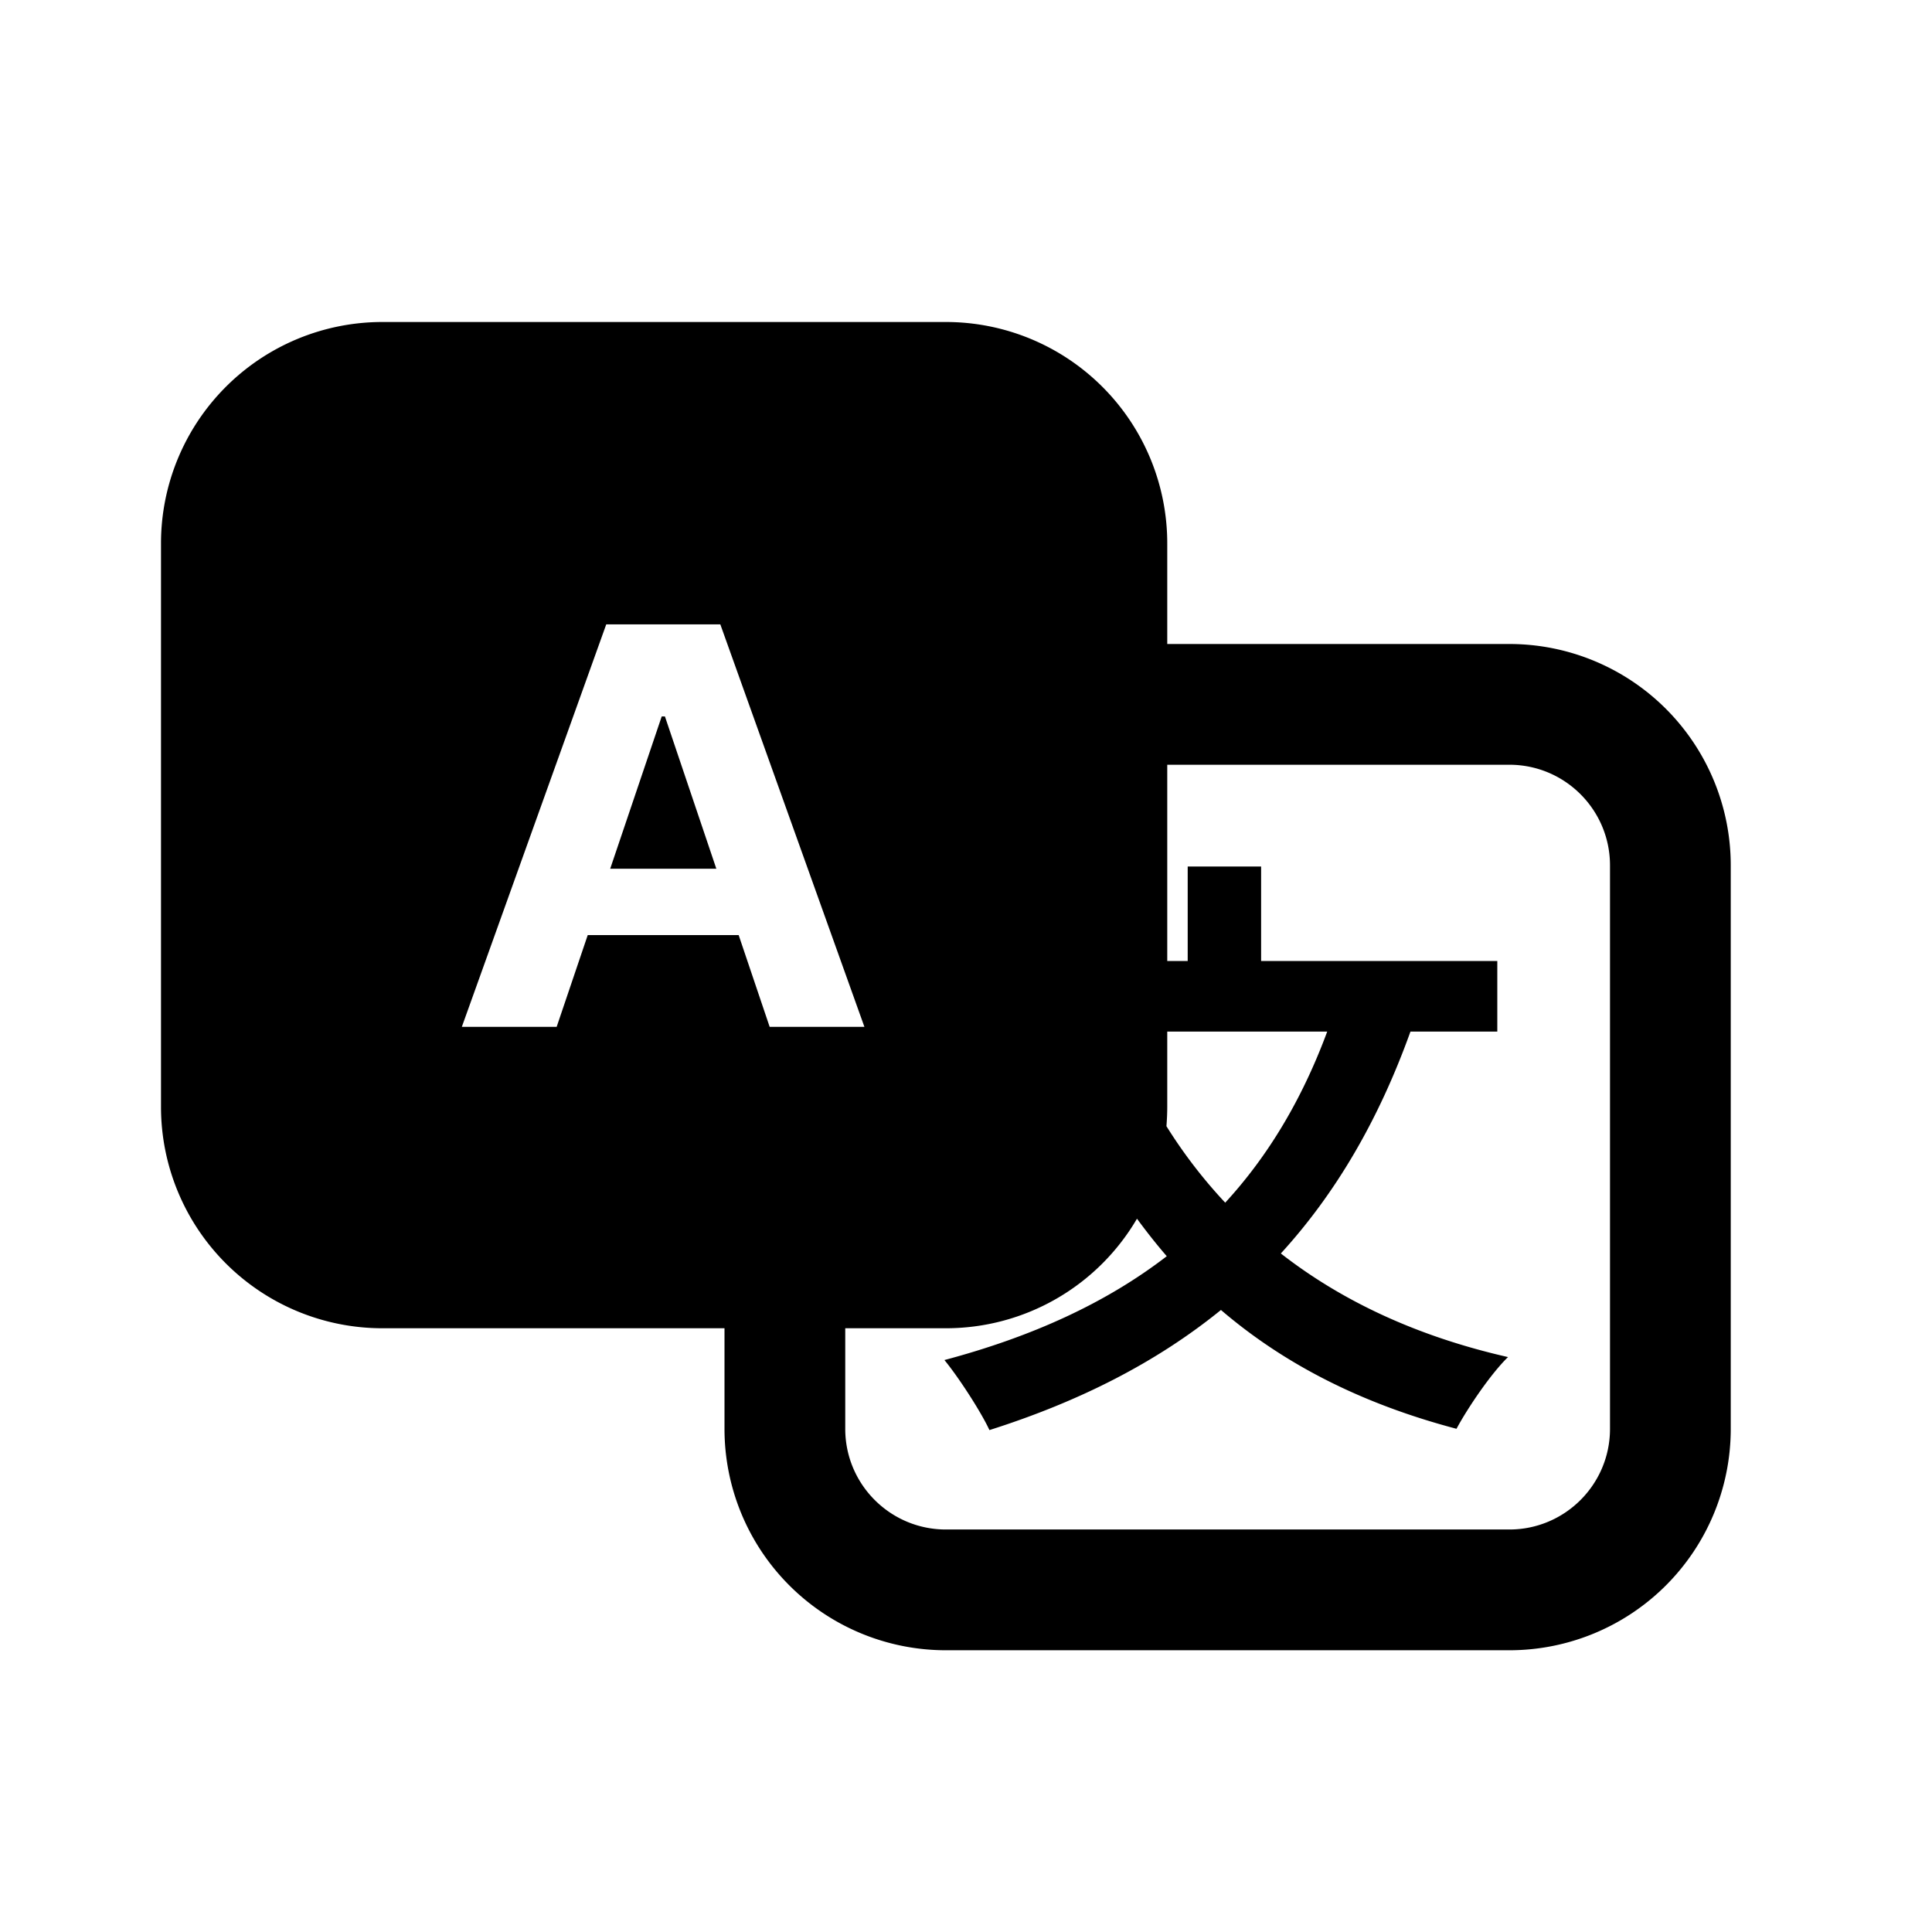<svg xmlns="http://www.w3.org/2000/svg" width="24" height="24" fill="currentColor" viewBox="0 0 24 24">
  <path d="M8.898 10.79 8.26 8.9h-.04l-.64 1.892h1.318Z"/>
  <path fill-rule="evenodd" d="M4.75 4A2.75 2.75 0 0 0 2 6.75v7a2.75 2.75 0 0 0 2.75 2.75H9v1.25a2.75 2.75 0 0 0 2.75 2.75h7a2.75 2.75 0 0 0 2.75-2.75v-7A2.75 2.75 0 0 0 18.75 8H14.5V6.75A2.75 2.75 0 0 0 11.75 4h-7Zm5.75 13.75V16.5h1.25a2.749 2.749 0 0 0 2.374-1.361c.118.161.241.317.37.466-.75.578-1.666.998-2.762 1.29.177.215.456.646.559.87 1.122-.356 2.077-.843 2.876-1.492.779.667 1.737 1.162 2.926 1.476.14-.26.426-.683.64-.891-1.127-.256-2.063-.695-2.822-1.287.68-.744 1.214-1.654 1.61-2.756H18.6v-.877h-2.934v-1.174h-.912v1.174H14.5V9.5h4.25c.69 0 1.25.56 1.25 1.25v7c0 .69-.56 1.25-1.25 1.25h-7c-.69 0-1.25-.56-1.25-1.25Zm3.99-3.76c.006-.08.01-.16.01-.24v-.935h1.987c-.311.839-.731 1.542-1.267 2.125a6.17 6.17 0 0 1-.73-.95Zm-8.752-1.234h1.177l.386-1.14h1.875l.385 1.14h1.177l-1.79-5H7.531l-1.794 5Z" clip-rule="evenodd"/>
</svg>
